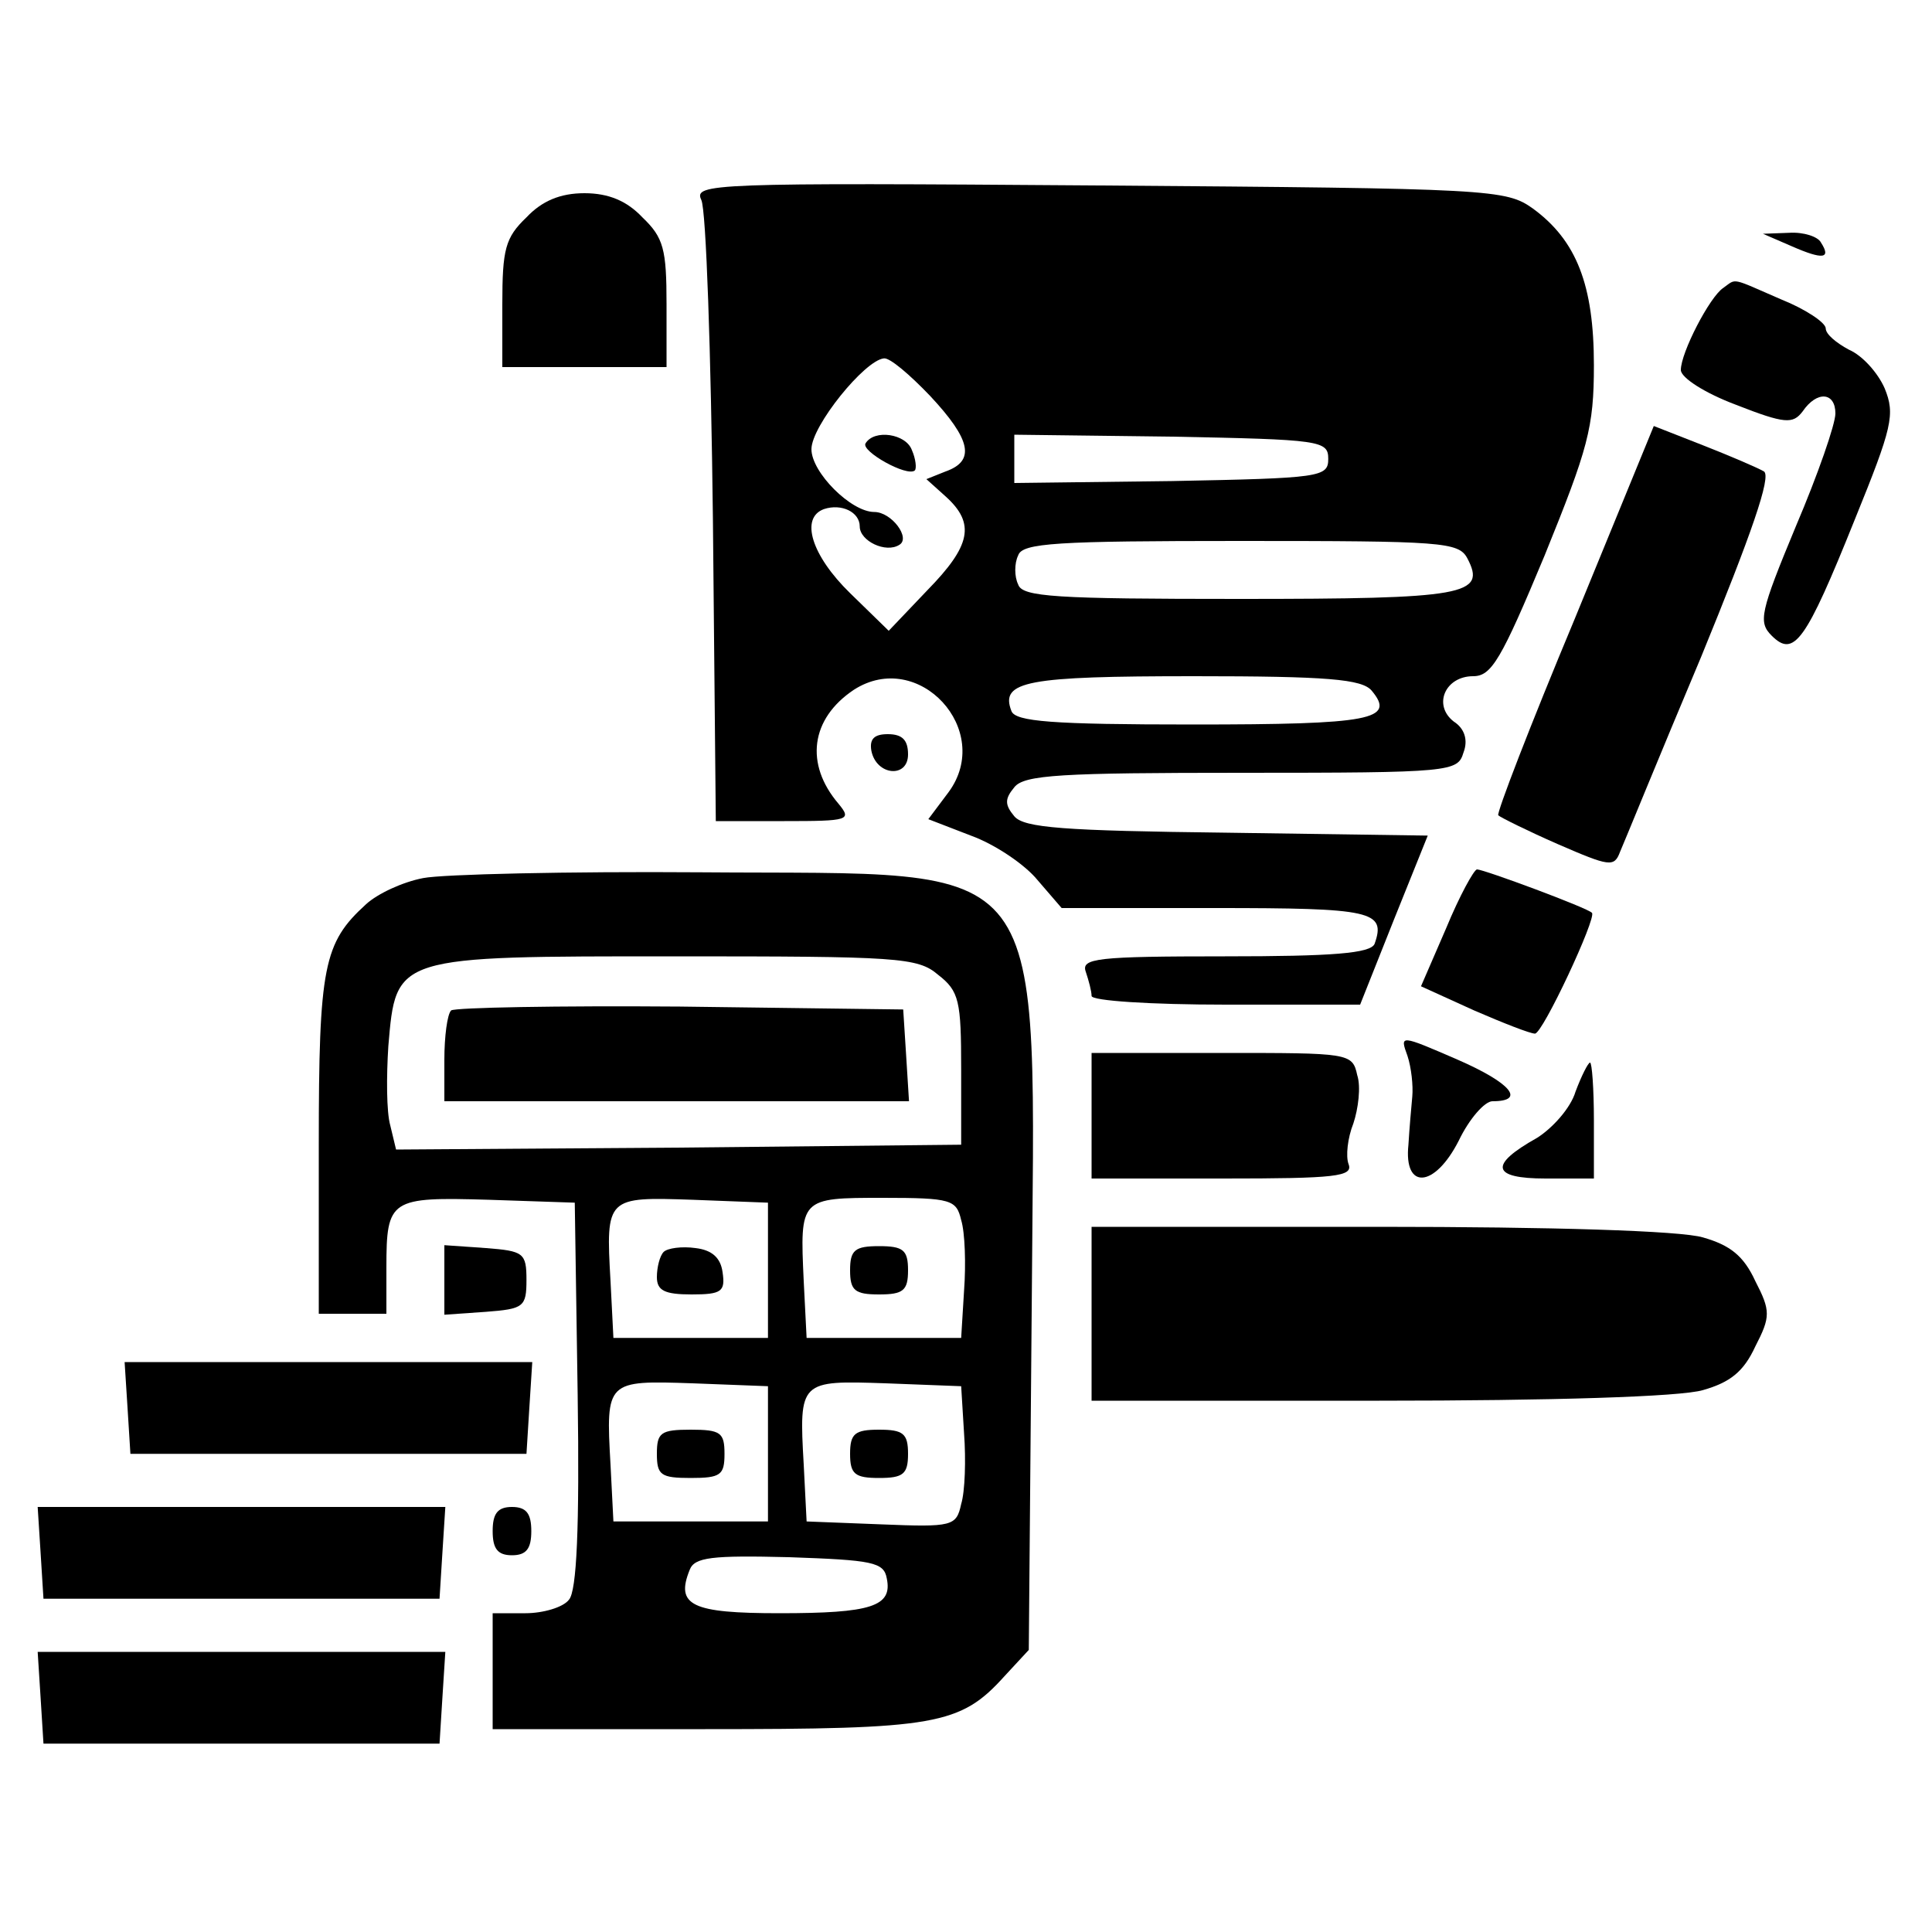 <?xml version="1.0" standalone="no"?>
<!DOCTYPE svg PUBLIC "-//W3C//DTD SVG 20010904//EN"
 "http://www.w3.org/TR/2001/REC-SVG-20010904/DTD/svg10.dtd">
<svg version="1.0" xmlns="http://www.w3.org/2000/svg"
 width="200pt" height="200pt" viewBox="0 0 200 200"
 preserveAspectRatio="xMidYMid meet">
<g transform="translate(0,200) scale(0.1,-0.1)"
fill="#000000" stroke="none">
<path d="M726 1793 c5 -10 10 -159 12 -330 l3 -313 71 0 c67 0 70 1 56 18 -35
41 -29 88 16 118 67 43 145 -42 98 -106 l-21 -28 44 -17 c25 -9 56 -30 69 -46
l25 -29 159 0 c162 0 177 -3 165 -37 -4 -10 -44 -13 -155 -13 -133 0 -149 -2
-144 -16 3 -9 6 -20 6 -25 0 -5 61 -9 139 -9 l139 0 35 88 35 87 -208 3 c-169
2 -210 5 -220 17 -10 12 -10 18 0 30 10 13 49 15 236 15 217 0 223 1 229 21 5
13 1 25 -10 32 -22 17 -9 47 20 47 19 0 29 17 74 125 45 111 51 132 51 197 0
83 -18 129 -63 162 -28 20 -42 21 -449 24 -403 3 -420 2 -412 -15z m237 -203
c42 -45 47 -67 16 -78 l-20 -8 20 -18 c31 -28 26 -51 -19 -97 l-40 -42 -40 39
c-40 39 -52 78 -27 87 18 6 37 -3 37 -18 0 -15 27 -28 41 -19 12 7 -8 34 -26
34 -24 0 -65 41 -65 65 0 24 55 92 75 94 6 1 27 -17 48 -39z m412 -65 c0 -19
-8 -20 -162 -23 l-163 -2 0 25 0 25 163 -2 c154 -3 162 -4 162 -23z m144 -103
c20 -38 -2 -42 -236 -42 -190 0 -225 2 -229 15 -4 8 -4 22 0 30 4 13 40 15
230 15 209 0 226 -1 235 -18z m-99 -137 c25 -30 0 -35 -185 -35 -146 0 -184 3
-188 14 -12 31 16 36 189 36 138 0 174 -3 184 -15z"/>
<path d="M896 1541 c-5 -8 43 -35 51 -28 2 2 1 12 -3 21 -6 17 -39 22 -48 7z"/>
<path d="M545 1775 c-22 -21 -25 -33 -25 -90 l0 -65 85 0 85 0 0 65 c0 57 -3
69 -25 90 -16 17 -35 25 -60 25 -25 0 -44 -8 -60 -25z"/>
<path d="M1855 1745 c32 -14 41 -13 30 4 -3 6 -18 11 -33 10 l-27 -1 30 -13z"/>
<path d="M1784 1702 c-14 -9 -44 -67 -44 -85 0 -8 25 -24 57 -36 51 -20 59
-20 69 -7 15 22 34 20 34 -2 0 -11 -18 -63 -41 -117 -37 -89 -39 -99 -25 -113
23 -23 35 -7 86 120 39 96 42 109 31 136 -7 16 -23 34 -37 40 -13 7 -24 16
-24 22 0 6 -21 20 -46 30 -53 23 -46 22 -60 12z"/>
<path d="M1630 1359 c-46 -110 -81 -201 -79 -203 2 -2 30 -16 62 -30 53 -23
58 -24 64 -8 4 9 41 100 84 202 52 127 73 187 65 192 -7 4 -35 16 -63 27 l-51
20 -82 -200z"/>
<path d="M902 1223 c5 -26 38 -29 38 -4 0 15 -6 21 -21 21 -14 0 -19 -5 -17
-17z"/>
<path d="M438 1091 c-21 -4 -47 -16 -59 -27 -44 -40 -49 -64 -49 -249 l0 -175
35 0 35 0 0 48 c0 71 4 73 106 70 l89 -3 3 -199 c2 -138 -1 -203 -9 -212 -6
-8 -27 -14 -45 -14 l-34 0 0 -60 0 -60 220 0 c239 0 264 4 310 55 l25 27 3
351 c3 483 27 451 -343 454 -137 1 -267 -2 -287 -6z m533 -100 c22 -17 24 -27
24 -98 l0 -78 -292 -3 -293 -2 -6 25 c-4 14 -4 51 -2 82 8 94 6 93 298 93 229
0 250 -1 271 -19z m-176 -306 l0 -70 -80 0 -80 0 -3 59 c-5 87 -4 87 85 84
l78 -3 0 -70z m200 52 c4 -13 5 -46 3 -73 l-3 -49 -80 0 -80 0 -3 59 c-4 86
-4 86 82 86 71 0 76 -2 81 -23z m-200 -242 l0 -70 -80 0 -80 0 -3 59 c-5 87
-4 87 85 84 l78 -3 0 -70z m203 21 c2 -27 1 -60 -3 -73 -5 -23 -9 -24 -83 -21
l-77 3 -3 59 c-5 87 -4 87 85 84 l78 -3 3 -49z m-80 -150 c6 -29 -16 -36 -111
-36 -91 0 -108 8 -93 45 5 13 23 15 103 13 86 -3 98 -5 101 -22z"/>
<path d="M467 954 c-4 -4 -7 -27 -7 -51 l0 -43 241 0 240 0 -3 48 -3 47 -231
3 c-127 1 -233 -1 -237 -4z"/>
<path d="M687 704 c-4 -4 -7 -16 -7 -26 0 -14 8 -18 36 -18 31 0 35 3 32 23
-2 15 -11 23 -28 25 -14 2 -29 0 -33 -4z"/>
<path d="M880 685 c0 -21 5 -25 30 -25 25 0 30 4 30 25 0 21 -5 25 -30 25 -25
0 -30 -4 -30 -25z"/>
<path d="M680 495 c0 -22 4 -25 35 -25 31 0 35 3 35 25 0 22 -4 25 -35 25 -31
0 -35 -3 -35 -25z"/>
<path d="M880 495 c0 -21 5 -25 30 -25 25 0 30 4 30 25 0 21 -5 25 -30 25 -25
0 -30 -4 -30 -25z"/>
<path d="M1497 1039 l-26 -60 55 -25 c30 -13 58 -24 63 -24 8 0 64 120 59 125
-4 5 -112 45 -119 45 -3 0 -18 -27 -32 -61z"/>
<path d="M1457 907 c4 -12 6 -31 5 -42 -1 -11 -3 -33 -4 -50 -5 -47 27 -45 52
4 11 23 27 41 35 41 35 0 19 19 -36 43 -60 26 -60 26 -52 4z"/>
<path d="M1130 845 l0 -65 136 0 c117 0 135 2 130 15 -3 8 -1 27 5 42 5 15 8
38 4 50 -5 23 -8 23 -140 23 l-135 0 0 -65z"/>
<path d="M1631 870 c-5 -17 -24 -38 -40 -48 -50 -28 -47 -42 9 -42 l50 0 0 60
c0 33 -2 60 -4 60 -2 0 -9 -14 -15 -30z"/>
<path d="M1130 640 l0 -90 298 0 c177 0 312 4 335 11 28 8 42 19 54 45 16 31
16 37 0 68 -12 26 -26 37 -54 45 -23 7 -158 11 -335 11 l-298 0 0 -90z"/>
<path d="M460 675 l0 -36 43 3 c39 3 42 5 42 33 0 28 -3 30 -42 33 l-43 3 0
-36z"/>
<path d="M132 543 l3 -48 205 0 205 0 3 48 3 47 -211 0 -211 0 3 -47z"/>
<path d="M42 393 l3 -48 205 0 205 0 3 48 3 47 -211 0 -211 0 3 -47z"/>
<path d="M510 415 c0 -18 5 -25 20 -25 15 0 20 7 20 25 0 18 -5 25 -20 25 -15
0 -20 -7 -20 -25z"/>
<path d="M42 243 l3 -48 205 0 205 0 3 48 3 47 -211 0 -211 0 3 -47z"/>
</g>
</svg>
